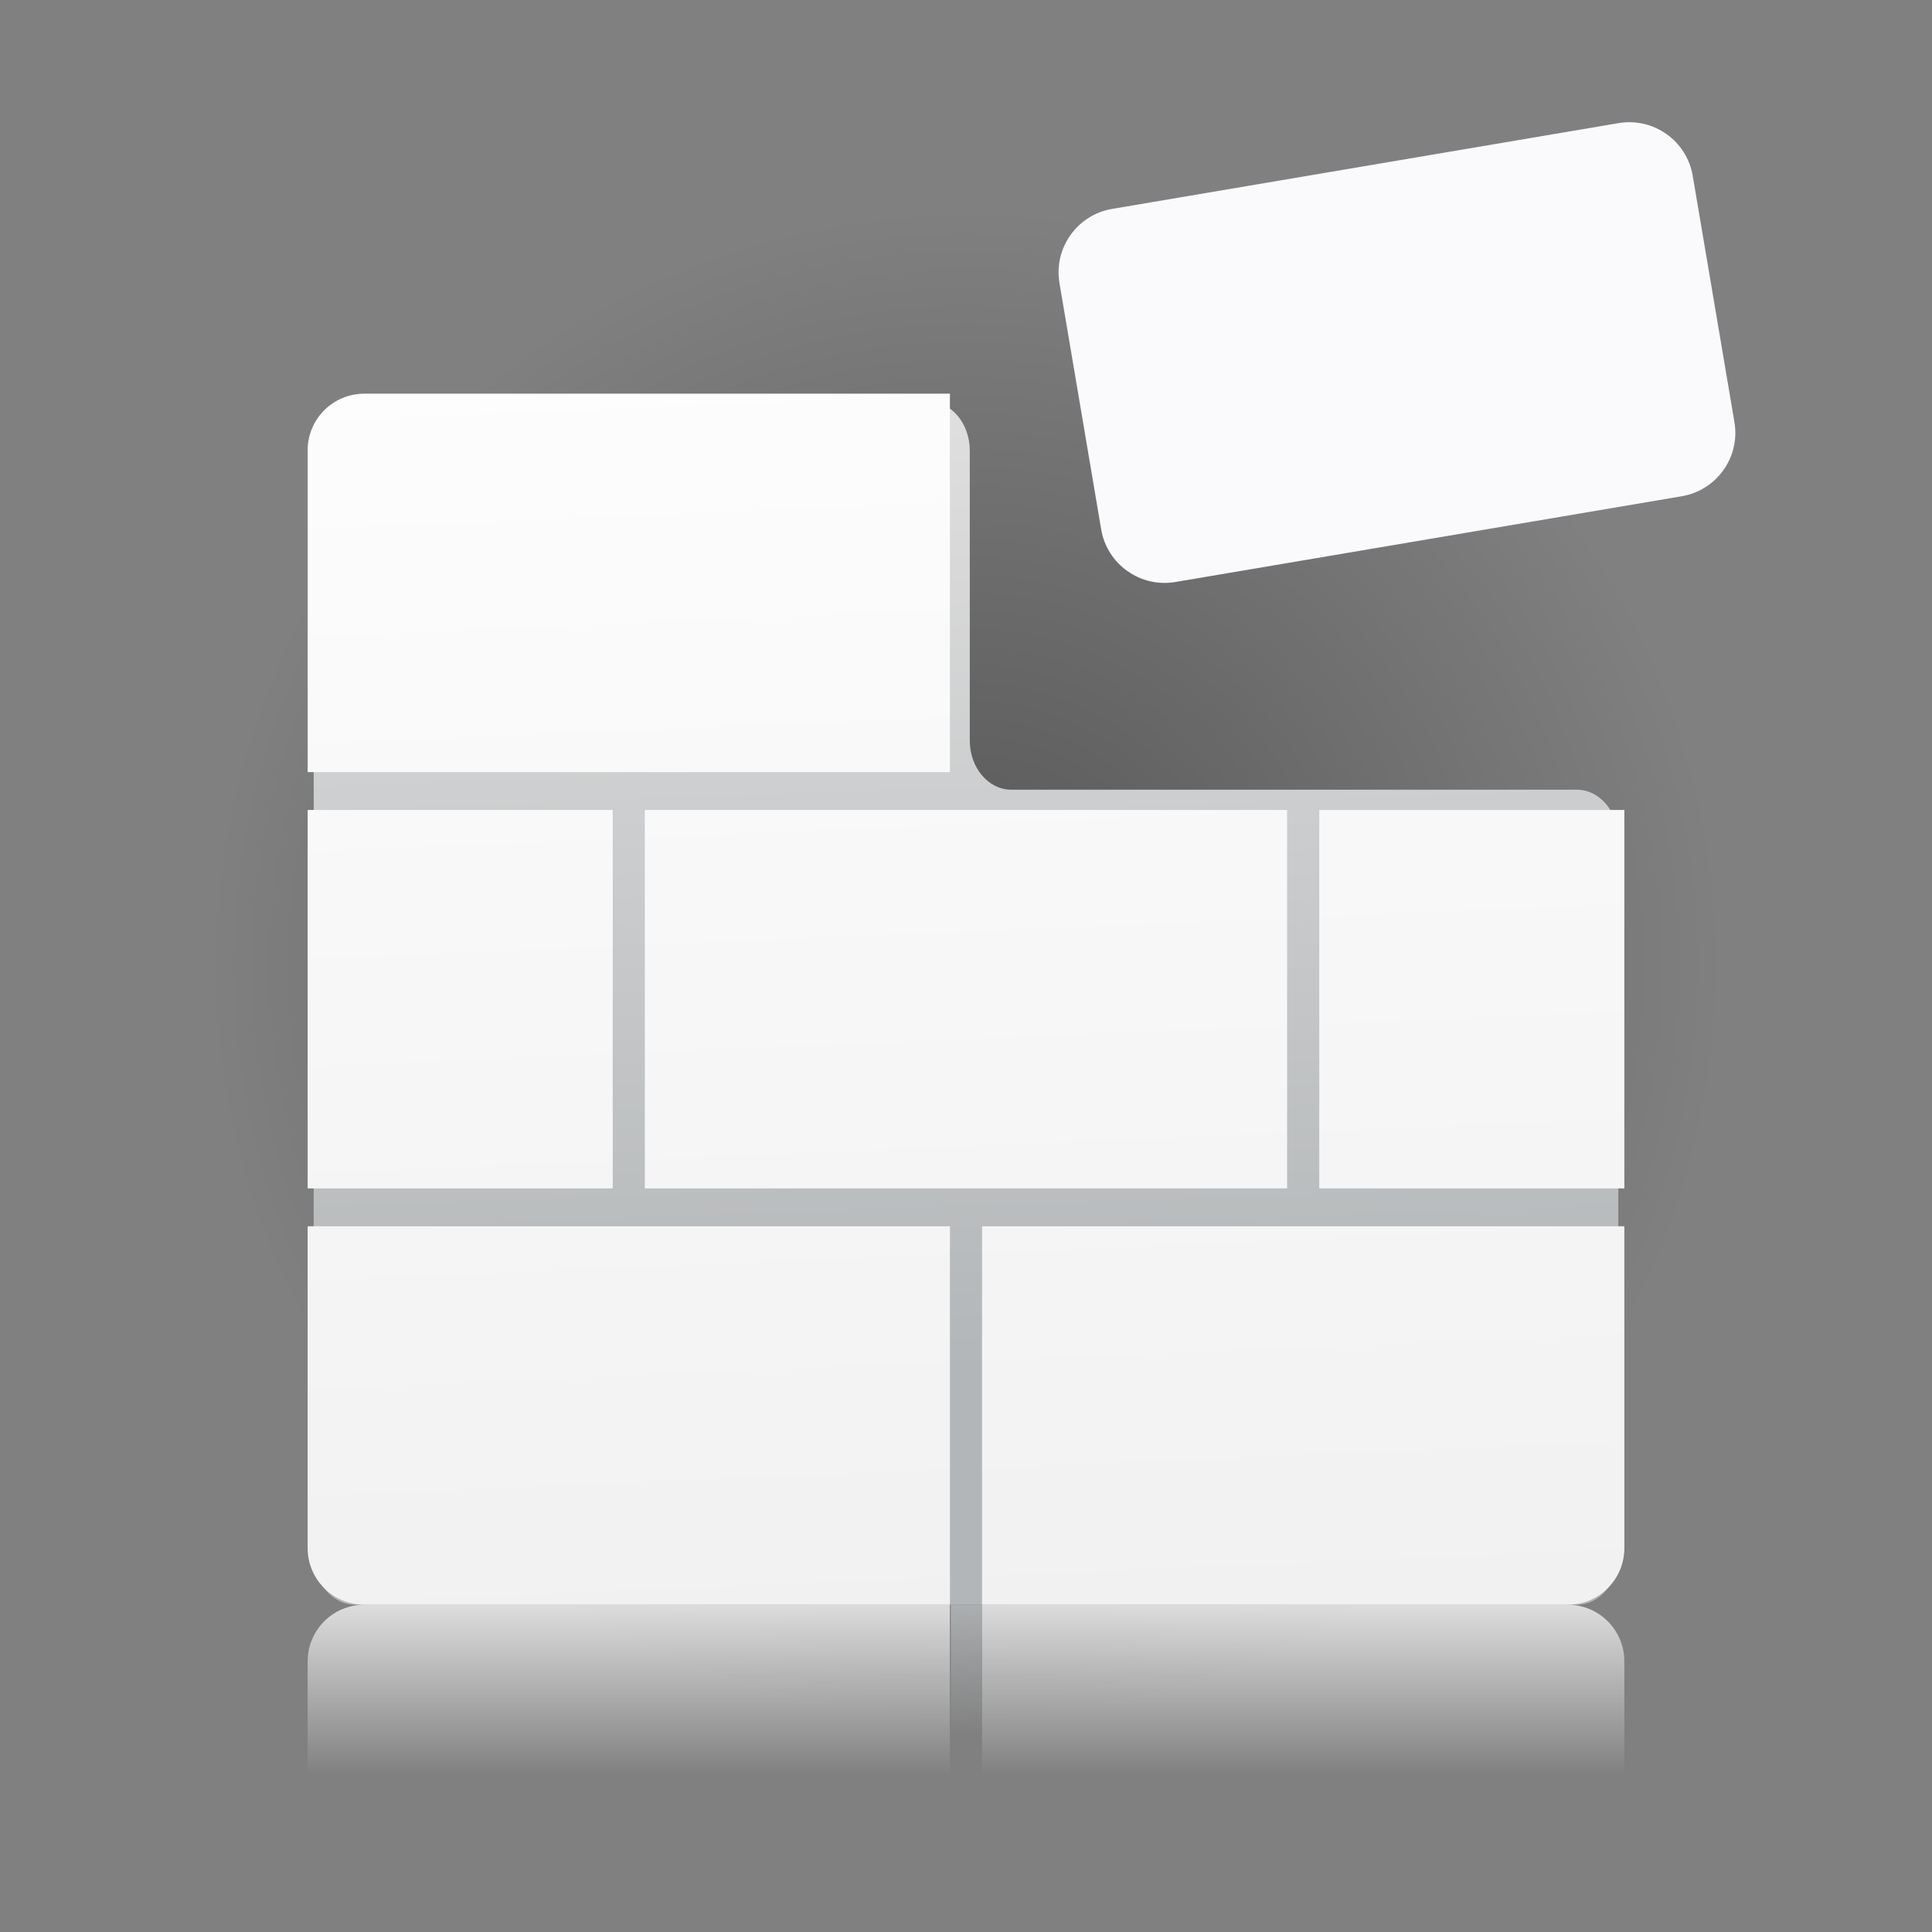 <?xml version="1.0" encoding="utf-8"?>
<!-- Generator: Adobe Illustrator 28.0.0, SVG Export Plug-In . SVG Version: 6.00 Build 0)  -->
<svg version="1.1" id="Layer_1" xmlns="http://www.w3.org/2000/svg" xmlns:xlink="http://www.w3.org/1999/xlink" x="0px" y="0px"
	 viewBox="0 0 512 512" enable-background="new 0 0 512 512" xml:space="preserve">
<rect x="0" y="0" width="512" height="512" fill="#808080" stroke="none"/>
<radialGradient id="SVGID_1_" cx="256" cy="256" r="256" gradientTransform="matrix(0.781 0 0 0.781 56 56)" gradientUnits="userSpaceOnUse">
	<stop  offset="0" style="stop-color:#000000;stop-opacity:0.33"/>
	<stop  offset="1" style="stop-color:#000000;stop-opacity:0"/>
</radialGradient>
<circle fill="url(#SVGID_1_)" cx="256" cy="256" r="200"/>
<linearGradient id="SVGID_00000051370500710671936850000004682710839809178774_" gradientUnits="userSpaceOnUse" x1="248.379" y1="100.072" x2="257.62" y2="363.429">
	<stop  offset="0" style="stop-color:#E0E0E0"/>
	<stop  offset="1" style="stop-color:#B3B6B8"/>
</linearGradient>
<path fill="url(#SVGID_00000051370500710671936850000004682710839809178774_)" d="M417.87,425.27H94.13c-6.07,0-11-5.84-11-13.04
	V119.4c0-7.2,4.92-13.04,11-13.04H246c6.07,0,11,5.84,11,13.04v76.84c0,7.2,4.92,13.04,11,13.04h149.87c6.07,0,11,5.84,11,13.04
	v189.91C428.87,419.43,423.95,425.27,417.87,425.27z"/>
<g>
	
		<linearGradient id="SVGID_00000109018901396254018080000012328376451278507411_" gradientUnits="userSpaceOnUse" x1="152.853" y1="37.568" x2="170.651" y2="463.905">
		<stop  offset="0" style="stop-color:#FFFFFF"/>
		<stop  offset="1" style="stop-color:#F0F0F0"/>
	</linearGradient>
	<path fill="url(#SVGID_00000109018901396254018080000012328376451278507411_)" d="M251.74,425.27H96.53c-8.28,0-15-6.72-15-15
		v-85.29h170.21V425.27z"/>
	
		<linearGradient id="SVGID_00000064314737378037693650000015376211088047180941_" gradientUnits="userSpaceOnUse" x1="330.96" y1="30.133" x2="348.76" y2="456.539">
		<stop  offset="0" style="stop-color:#FFFFFF"/>
		<stop  offset="1" style="stop-color:#F0F0F0"/>
	</linearGradient>
	<path fill="url(#SVGID_00000064314737378037693650000015376211088047180941_)" d="M415.47,425.27H260.26V324.98h170.21v85.29
		C430.47,418.56,423.75,425.27,415.47,425.27z"/>
	
		<linearGradient id="SVGID_00000067945345697150893750000002842996375379739020_" gradientUnits="userSpaceOnUse" x1="246.351" y1="33.665" x2="264.149" y2="460.002">
		<stop  offset="0" style="stop-color:#FFFFFF"/>
		<stop  offset="1" style="stop-color:#F0F0F0"/>
	</linearGradient>
	
		<rect x="170.89" y="214.65" fill="url(#SVGID_00000067945345697150893750000002842996375379739020_)" width="170.21" height="100.29"/>
	
		<linearGradient id="SVGID_00000063594924390483301710000009990090634429018512_" gradientUnits="userSpaceOnUse" x1="112.542" y1="39.251" x2="130.339" y2="465.588">
		<stop  offset="0" style="stop-color:#FFFFFF"/>
		<stop  offset="1" style="stop-color:#F0F0F0"/>
	</linearGradient>
	
		<rect x="81.53" y="214.65" fill="url(#SVGID_00000063594924390483301710000009990090634429018512_)" width="80.85" height="100.29"/>
	
		<linearGradient id="SVGID_00000005967157652305041520000010757669684208650399_" gradientUnits="userSpaceOnUse" x1="380.161" y1="28.079" x2="397.958" y2="454.416">
		<stop  offset="0" style="stop-color:#FFFFFF"/>
		<stop  offset="1" style="stop-color:#F0F0F0"/>
	</linearGradient>
	
		<rect x="349.62" y="214.65" fill="url(#SVGID_00000005967157652305041520000010757669684208650399_)" width="80.85" height="100.29"/>
	
		<linearGradient id="SVGID_00000032630967392264606330000014084067215650326936_" gradientUnits="userSpaceOnUse" x1="161.742" y1="37.197" x2="179.543" y2="463.603">
		<stop  offset="0" style="stop-color:#FFFFFF"/>
		<stop  offset="1" style="stop-color:#F0F0F0"/>
	</linearGradient>
	<path fill="url(#SVGID_00000032630967392264606330000014084067215650326936_)" d="M251.74,204.62H81.53v-85.29
		c0-8.28,6.72-15,15-15h155.21V204.62z"/>
</g>
<path fill="#FAFAFD" d="M445.68,131.51l-134.2,22.73c-9.28,1.57-18.09-4.68-19.66-13.96l-11.05-65.26
	c-1.57-9.28,4.68-18.09,13.96-19.66l134.2-22.73c9.28-1.57,18.09,4.68,19.66,13.96l11.05,65.26
	C461.22,121.13,454.97,129.93,445.68,131.51z"/>
<linearGradient id="SVGID_00000029750473590128600370000007714500857593639296_" gradientUnits="userSpaceOnUse" x1="125.839" y1="1042.377" x2="127.199" y2="1081.127" gradientTransform="matrix(-1 0 0 -1 382.584 1502.121)">
	<stop  offset="0" style="stop-color:#B3B6B8;stop-opacity:0"/>
	<stop  offset="1" style="stop-color:#B3B6B8"/>
</linearGradient>
<path fill="url(#SVGID_00000029750473590128600370000007714500857593639296_)" d="M252.02,459.53l-0.05-34.26h8.29l-0.05,34.26"/>
<linearGradient id="SVGID_00000106122922827350665990000013439877618106513594_" gradientUnits="userSpaceOnUse" x1="166.638" y1="470.611" x2="166.638" y2="415.967">
	<stop  offset="0" style="stop-color:#F0F0F0;stop-opacity:0"/>
	<stop  offset="1" style="stop-color:#F0F0F0"/>
</linearGradient>
<path fill="url(#SVGID_00000106122922827350665990000013439877618106513594_)" d="M251.74,425.27H96.53c-8.28,0-15,6.72-15,15v39.35
	h170.21V425.27z"/>
<linearGradient id="SVGID_00000065780790594631411710000007522070992481220496_" gradientUnits="userSpaceOnUse" x1="345.362" y1="470.611" x2="345.362" y2="415.967">
	<stop  offset="0" style="stop-color:#F0F0F0;stop-opacity:0"/>
	<stop  offset="1" style="stop-color:#F0F0F0"/>
</linearGradient>
<path fill="url(#SVGID_00000065780790594631411710000007522070992481220496_)" d="M415.47,425.27H260.26v54.35h170.21v-39.35
	C430.47,431.99,423.75,425.27,415.47,425.27z"/>
</svg>
